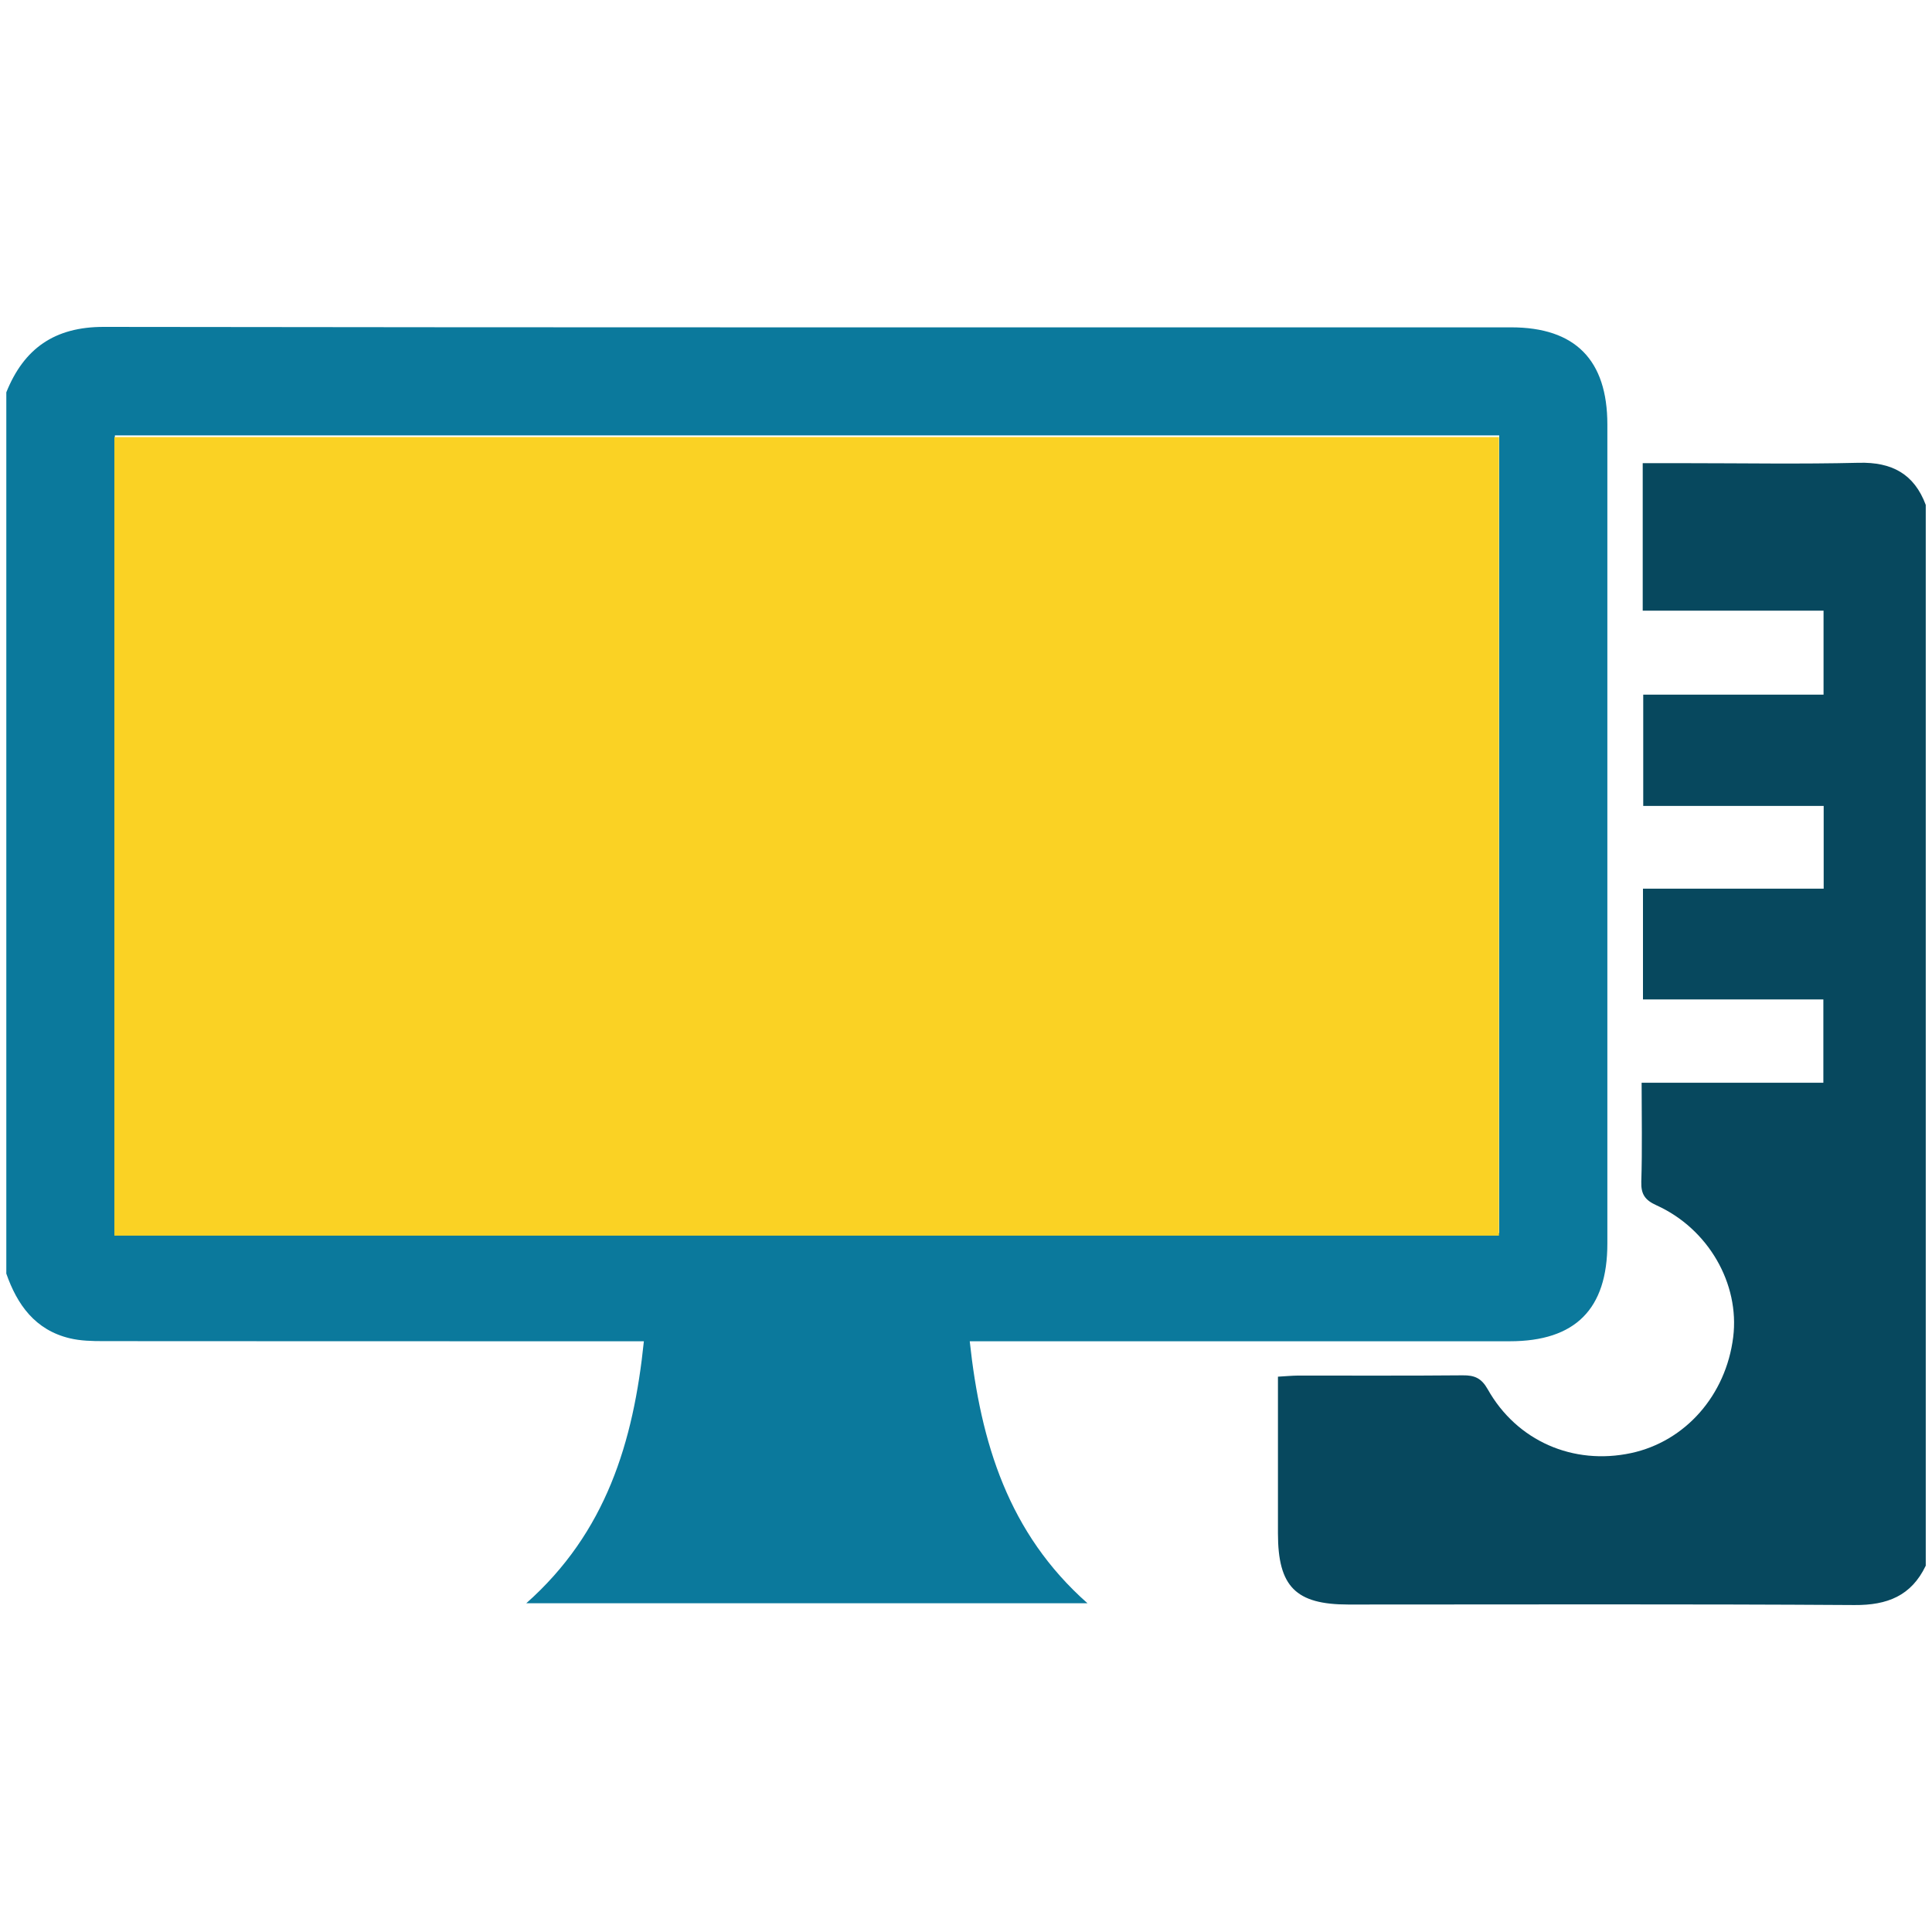 <?xml version="1.0" encoding="UTF-8"?>
<svg id="Capa_2" data-name="Capa 2" xmlns="http://www.w3.org/2000/svg" viewBox="0 0 300 300">
  <defs>
    <style>
      .cls-1 {
        fill: none;
      }

      .cls-2 {
        fill: #fad224;
      }

      .cls-3 {
        fill: #07485e;
      }

      .cls-4 {
        fill: #0b799c;
      }
    </style>
  </defs>
  <g id="Capa_1-2" data-name="Capa 1">
    <g>
      <g>
        <rect class="cls-1" width="300" height="300"/>
        <g id="MtJTkV.tif">
          <g>
            <path class="cls-4" d="M.98,197.73V60.92c2.74-6.82,7.51-10.17,15.13-10.16,72.85,.11,145.7,.06,218.54,.07,9.95,0,14.94,5.07,14.94,15.09,0,42.39,0,84.78,0,127.18,0,10.18-4.98,15.17-15.15,15.17-26.77,0-53.54,0-80.32,0-1.1,0-2.21,0-3.54,0,1.7,15.77,6,29.81,18.28,40.68H81.72c12.39-10.98,16.65-25.05,18.26-40.68-1.62,0-2.77,0-3.92,0-26.68,0-53.35,0-80.03-.02-1.73,0-3.52-.04-5.19-.44-5.36-1.28-8.17-5.18-9.88-10.1Zm16.86-6.26H232.8V67.61H17.84v123.86Z"/>
            <path class="cls-3" d="M299.02,243.14c-2.24,4.66-5.96,6.13-11.06,6.09-26.19-.17-52.39-.08-78.58-.08-8.19,0-10.94-2.79-10.94-11.05,0-8.03,0-16.06,0-24.33,1.21-.07,2.15-.16,3.08-.17,8.54-.01,17.08,.04,25.61-.04,1.84-.02,2.9,.43,3.88,2.16,4.52,8.04,13.28,11.84,22.28,9.91,8.41-1.81,14.72-8.98,15.84-18,1.03-8.28-3.85-16.82-11.91-20.47-1.77-.8-2.42-1.7-2.36-3.67,.16-5.02,.05-10.05,.05-15.36h28.22v-12.94h-28.01v-17.2h28.06v-12.85h-28.02v-17.28h28v-13.04h-28.08v-22.9c2.27,0,4.38,0,6.49,0,9.02,0,18.05,.16,27.07-.06,5.12-.13,8.59,1.72,10.39,6.54V243.14Z"/>
          </g>
        </g>
      </g>
      <rect class="cls-2" x="17.76" y="67.87" width="215" height="124"/>
    </g>
  </g>
</svg>